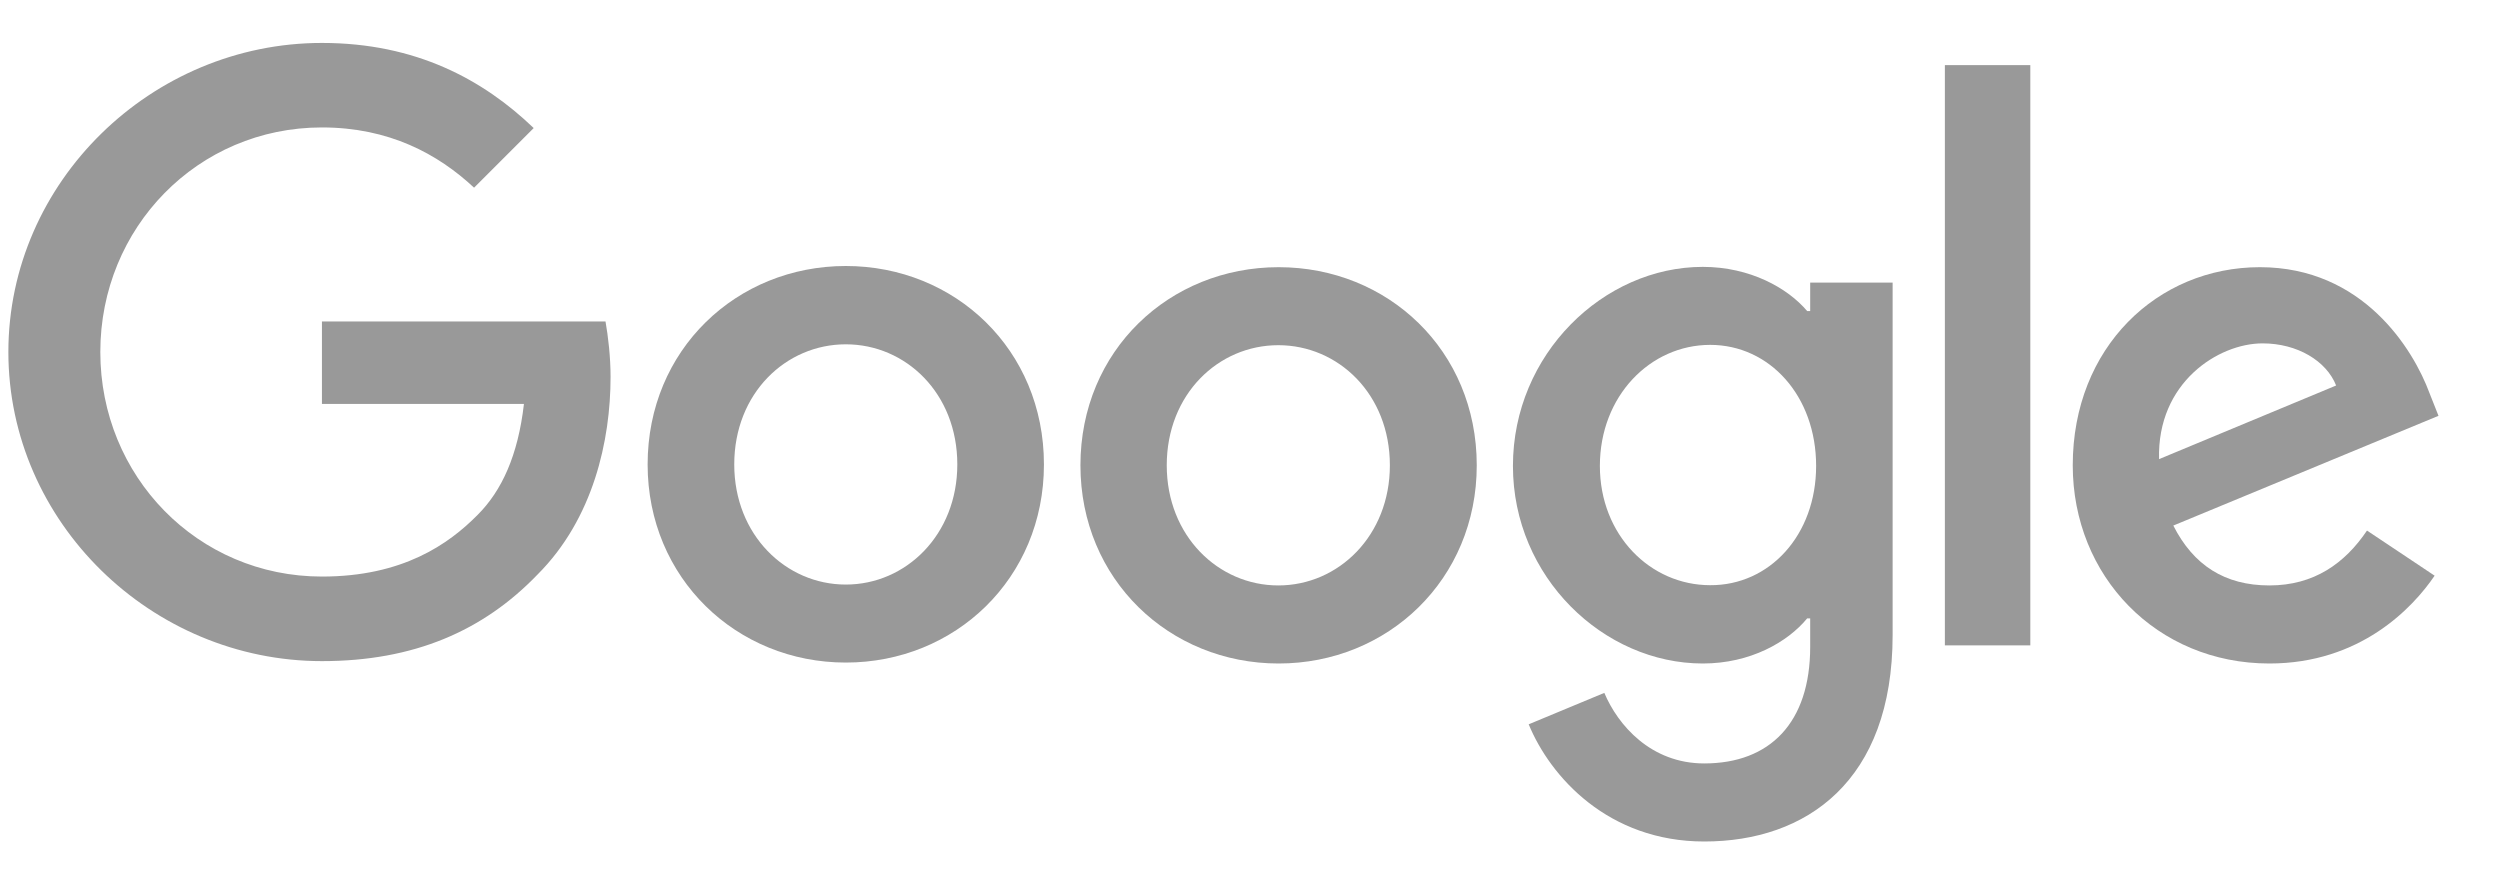 <svg width="40" height="14" viewBox="0 0 40 14" fill="none" xmlns="http://www.w3.org/2000/svg">
<path d="M37.872 8.489L38.954 9.211C38.603 9.728 37.763 10.616 36.31 10.616C34.507 10.616 33.164 9.22 33.164 7.445C33.164 5.556 34.521 4.275 36.158 4.275C37.806 4.275 38.612 5.585 38.873 6.292L39.016 6.653L34.773 8.409C35.095 9.045 35.598 9.367 36.31 9.367C37.022 9.367 37.516 9.016 37.872 8.489ZM34.545 7.346L37.378 6.168C37.222 5.774 36.757 5.494 36.201 5.494C35.494 5.494 34.511 6.121 34.545 7.346Z" fill="#999999"/>
<path d="M31.118 1.042H32.485V10.326H31.118V1.042Z" fill="#999999"/>
<path d="M28.963 4.522H30.282V10.16C30.282 12.5 28.901 13.464 27.268 13.464C25.731 13.464 24.805 12.429 24.459 11.589L25.669 11.086C25.887 11.603 26.414 12.215 27.268 12.215C28.317 12.215 28.963 11.565 28.963 10.35V9.894H28.915C28.602 10.274 28.004 10.616 27.245 10.616C25.659 10.616 24.207 9.235 24.207 7.455C24.207 5.665 25.659 4.27 27.245 4.27C27.999 4.27 28.602 4.607 28.915 4.977H28.963V4.522ZM29.058 7.455C29.058 6.335 28.313 5.518 27.363 5.518C26.405 5.518 25.598 6.335 25.598 7.455C25.598 8.561 26.405 9.363 27.363 9.363C28.313 9.368 29.058 8.561 29.058 7.455Z" fill="#999999"/>
<path d="M16.703 7.431C16.703 9.258 15.28 10.601 13.533 10.601C11.786 10.601 10.362 9.253 10.362 7.431C10.362 5.594 11.786 4.256 13.533 4.256C15.28 4.256 16.703 5.594 16.703 7.431ZM15.317 7.431C15.317 6.292 14.492 5.509 13.533 5.509C12.574 5.509 11.748 6.292 11.748 7.431C11.748 8.56 12.574 9.353 13.533 9.353C14.492 9.353 15.317 8.56 15.317 7.431Z" fill="#999999"/>
<path d="M23.628 7.445C23.628 9.273 22.204 10.616 20.458 10.616C18.711 10.616 17.287 9.273 17.287 7.445C17.287 5.608 18.711 4.275 20.458 4.275C22.204 4.275 23.628 5.604 23.628 7.445ZM22.238 7.445C22.238 6.306 21.412 5.523 20.453 5.523C19.494 5.523 18.668 6.306 18.668 7.445C18.668 8.575 19.494 9.367 20.453 9.367C21.416 9.367 22.238 8.57 22.238 7.445Z" fill="#999999"/>
<path d="M5.151 9.225C3.162 9.225 1.605 7.621 1.605 5.632C1.605 3.643 3.162 2.039 5.151 2.039C6.223 2.039 7.006 2.462 7.585 3.003L8.539 2.049C7.733 1.275 6.655 0.687 5.151 0.687C2.426 0.687 0.134 2.908 0.134 5.632C0.134 8.357 2.426 10.578 5.151 10.578C6.622 10.578 7.733 10.094 8.601 9.192C9.493 8.3 9.769 7.047 9.769 6.031C9.769 5.713 9.731 5.385 9.688 5.143H5.151V6.463H8.383C8.288 7.289 8.027 7.853 7.642 8.238C7.177 8.708 6.442 9.225 5.151 9.225Z" fill="#999999"/>
</svg>
